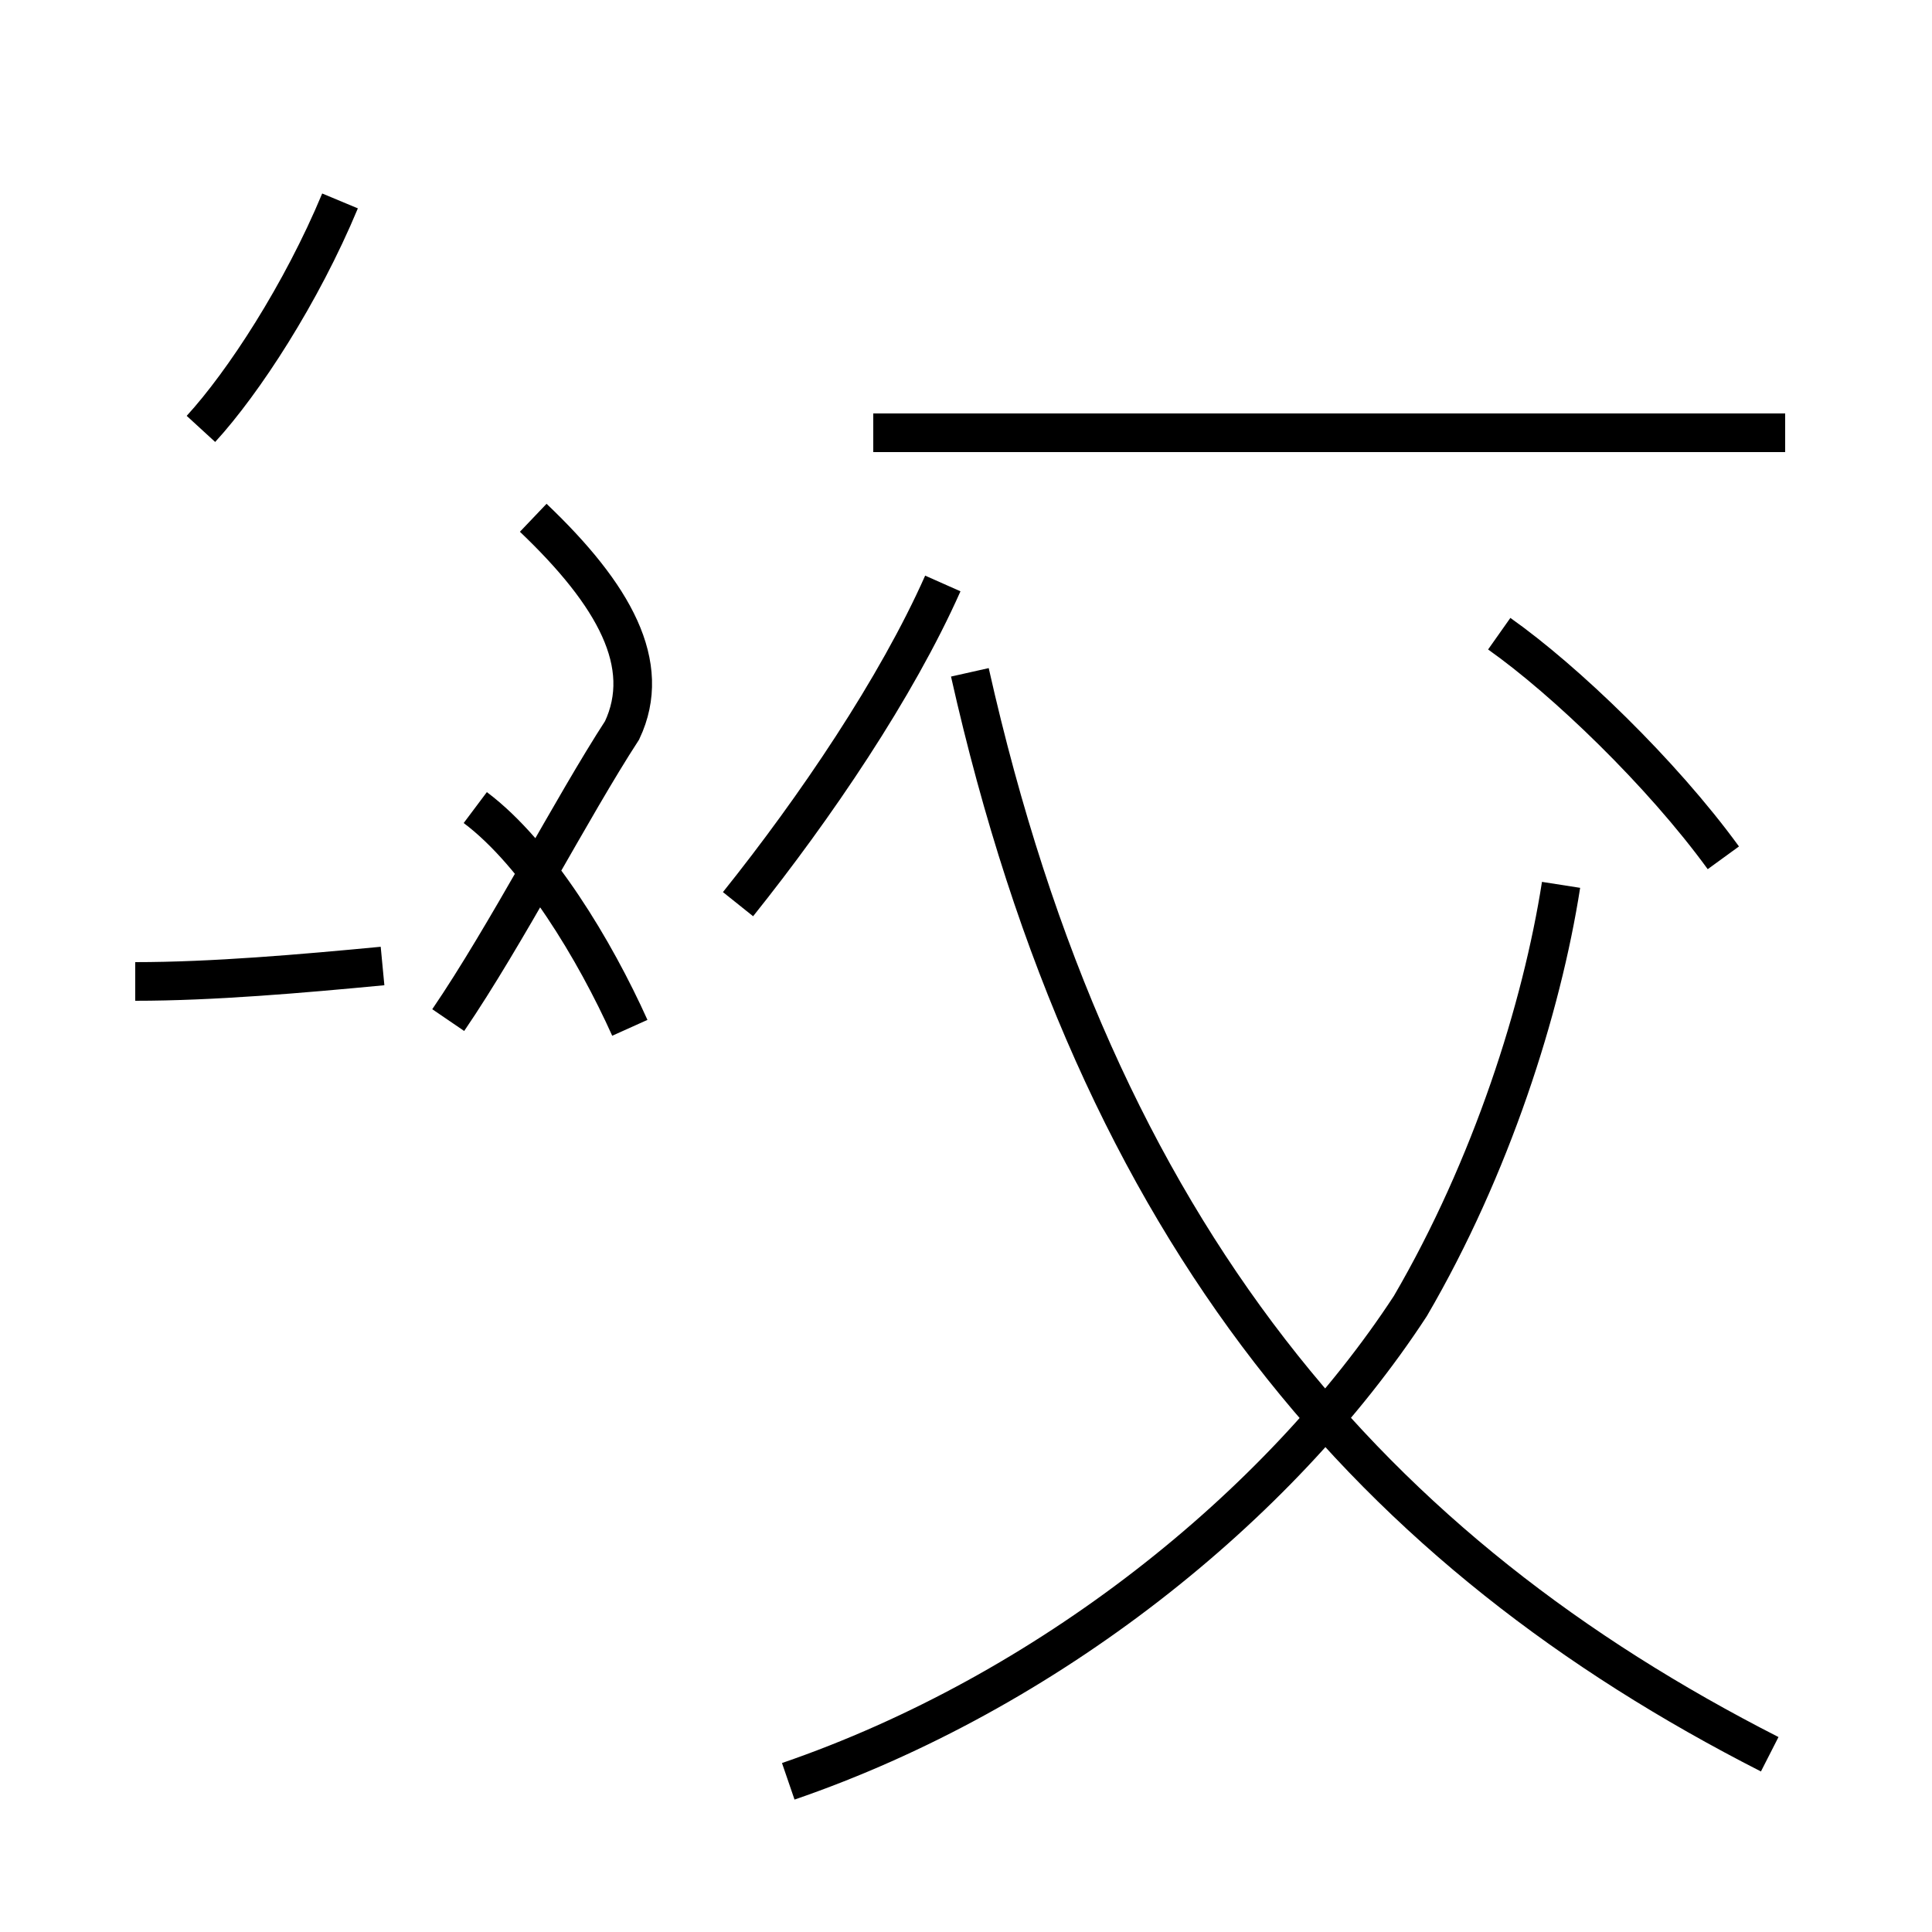 <?xml version='1.0' encoding='utf8'?>
<svg viewBox="0.0 -44.0 50.0 50.0" version="1.1" xmlns="http://www.w3.org/2000/svg">
<rect x="0.0" y="-44.0" width="50.0" height="50.0" fill="#808080" stroke="none"/>
<rect x="-1000" y="-1000" width="2000" height="2000" stroke="white" fill="white"/>
<g style="fill:none; stroke:#000000;  stroke-width:1">
<path d="M 11.6 17.6 C 13.1 19.8 14.8 23.1 16.1 25.1 C 16.9 26.8 15.9 28.6 13.8 30.6 M 5.2 32.9 C 6.3 34.1 7.8 36.4 8.8 38.8 M 3.5 18.6 C 5.5 18.6 7.8 18.8 9.9 19.0 M 16.3 17.4 C 15.4 19.4 13.9 21.9 12.3 23.1 M 46.2 32.8 L 22.6 32.8 M 19.1 20.6 C 21.1 23.1 23.2 26.2 24.4 28.9 M 44.6 21.8 C 43.0 24.0 40.5 26.4 38.8 27.6 M 20.4 -2.1 C 27.1 0.2 33.1 5.0 36.5 10.2 C 38.6 13.8 39.9 17.9 40.4 21.1 M 45.8 -1.4 C 35.6 3.8 28.4 11.9 25.1 26.6" transform="scale(1, -1)" />
</g>
</svg>